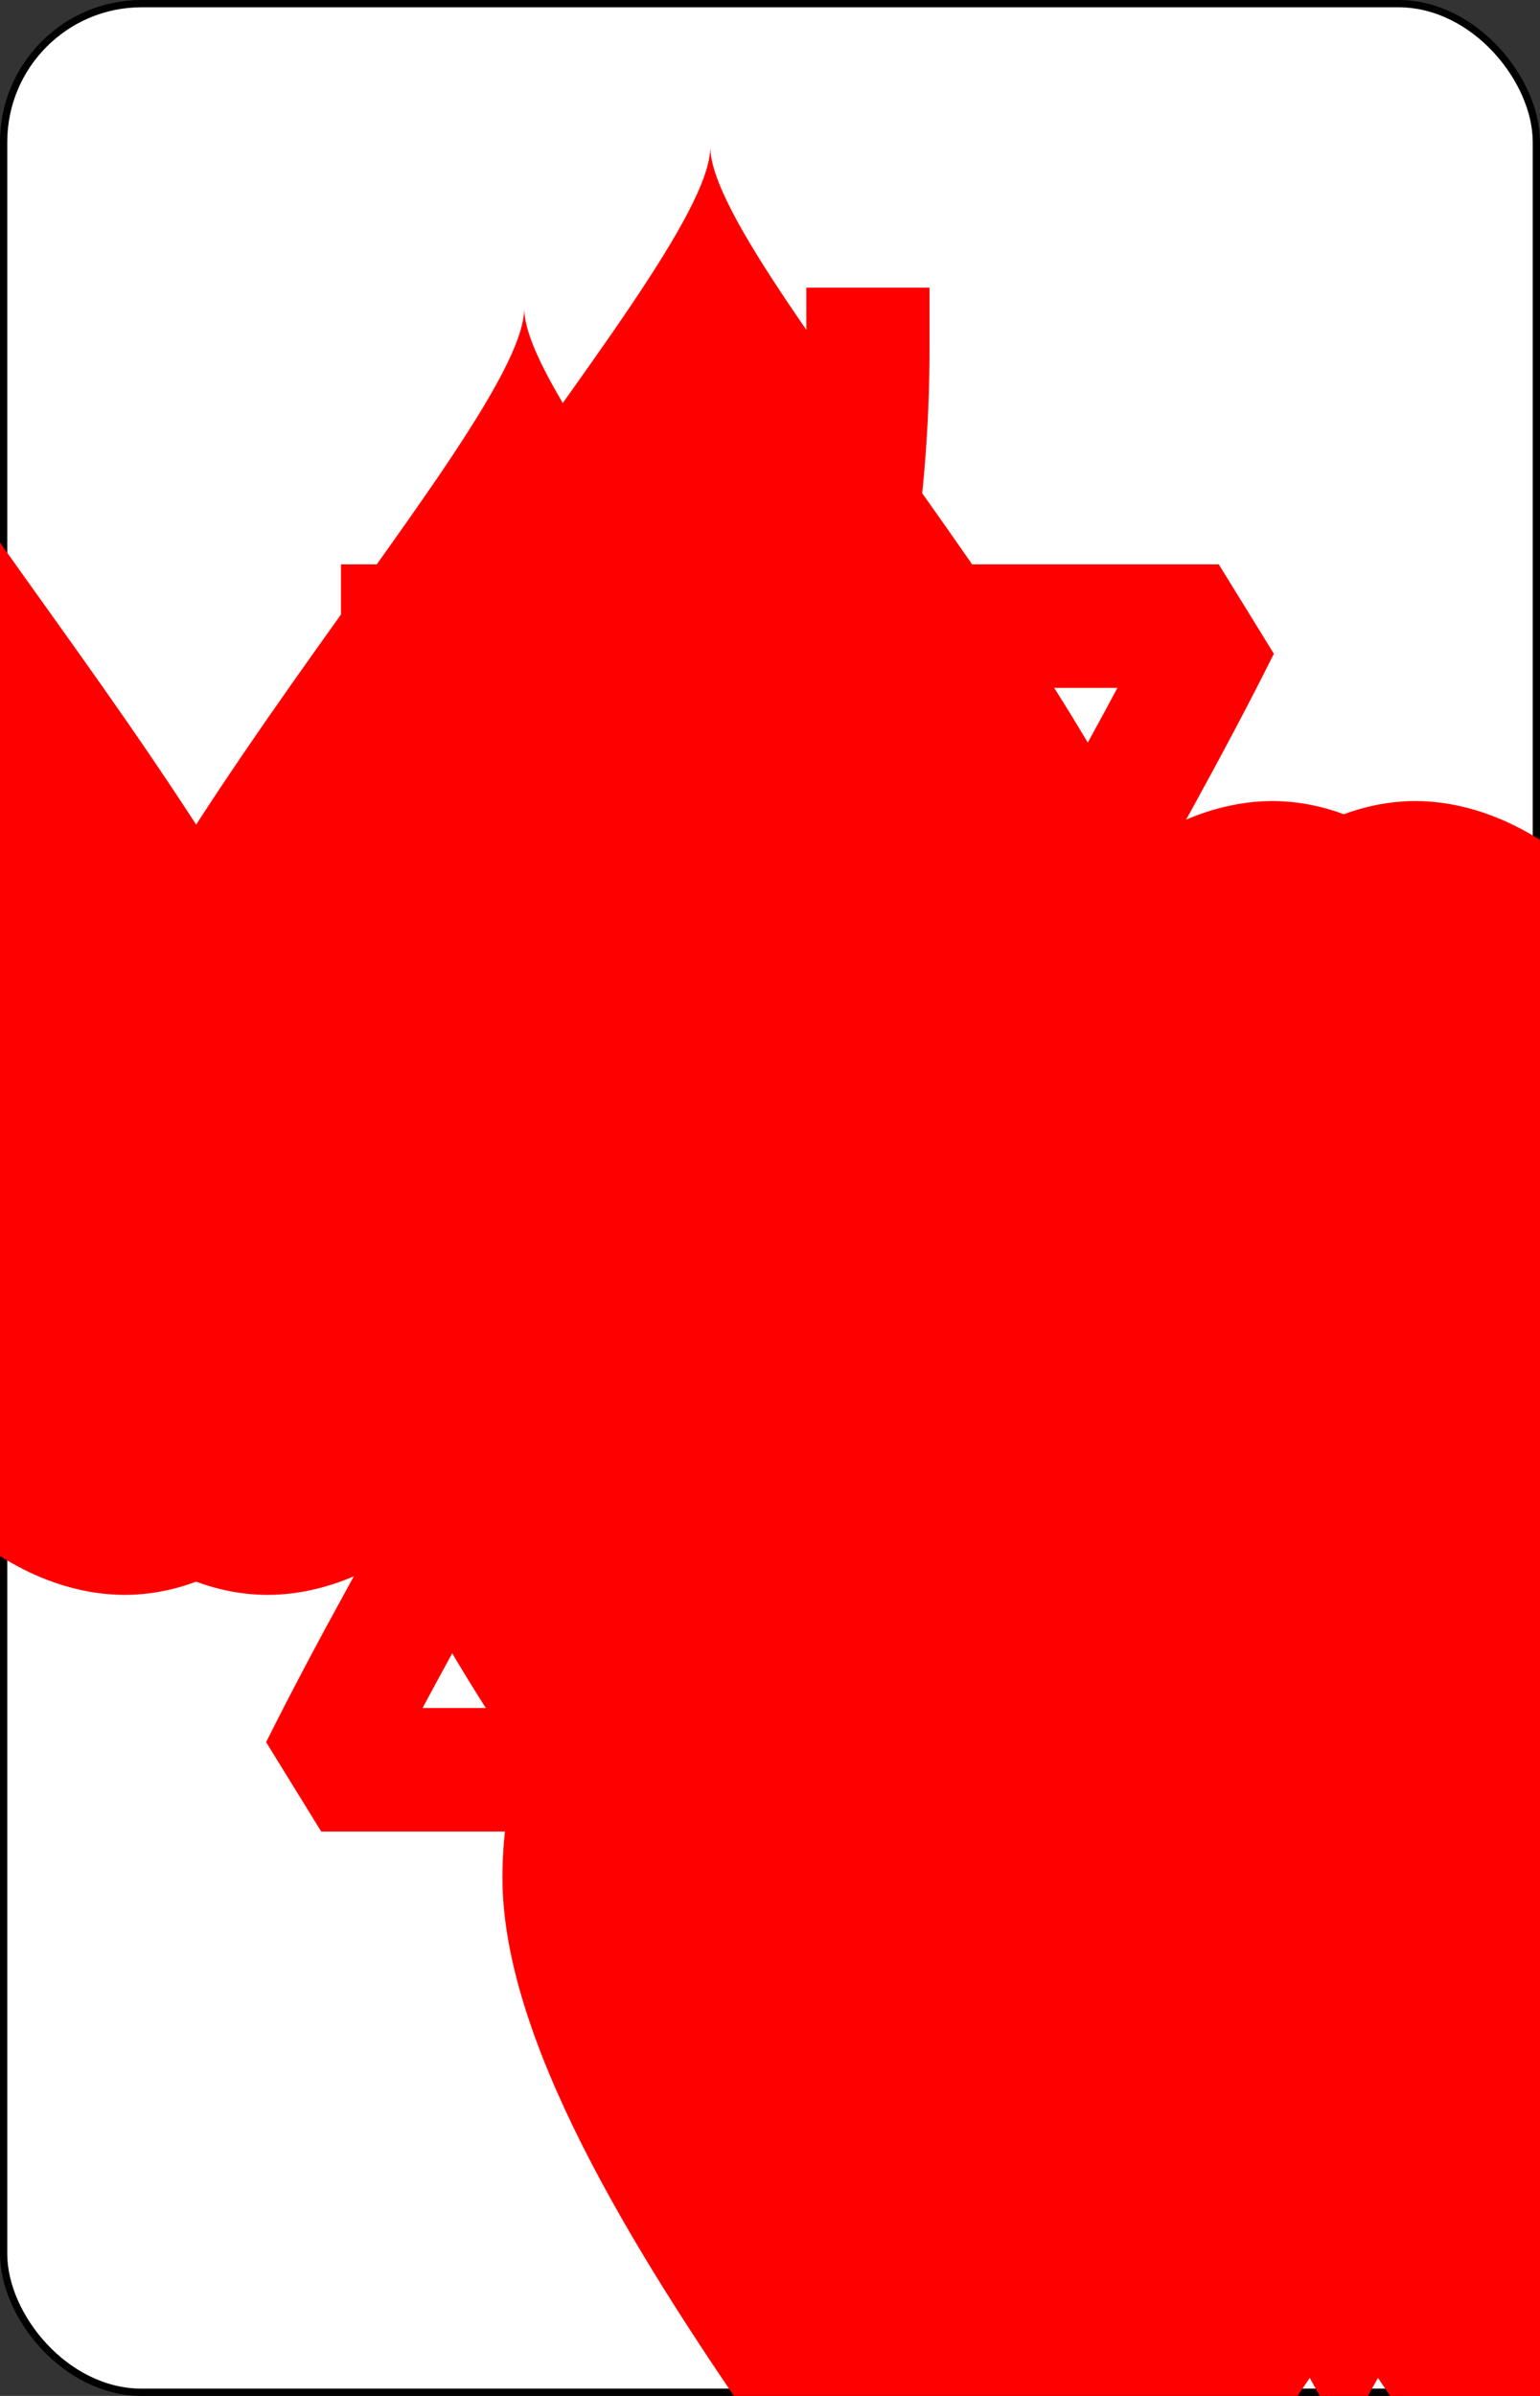 <?xml version="1.0" encoding="UTF-8" standalone="no"?>
<svg xmlns="http://www.w3.org/2000/svg" xmlns:xlink="http://www.w3.org/1999/xlink" class="card" face="7H" height="3.5in" preserveAspectRatio="none" viewBox="-106 -164.5 212 329" width="2.25in"><rect x="-106" y="-164.5" width="212" height="329" fill="#333333" stroke="none"/><symbol id="SH7" viewBox="-600 -600 1200 1200" preserveAspectRatio="xMinYMid"><path d="M0 -300C0 -400 100 -500 200 -500C300 -500 400 -400 400 -250C400 0 0 400 0 500C0 400 -400 0 -400 -250C-400 -400 -300 -500 -200 -500C-100 -500 0 -400 -0 -300Z" fill="red"></path></symbol><symbol id="VH7" viewBox="-500 -500 1000 1000" preserveAspectRatio="xMinYMid"><path d="M-265 -320L-265 -460L265 -460C135 -200 -90 100 -90 460" stroke="red" stroke-width="80" stroke-linecap="square" stroke-miterlimit="1.5" fill="none"></path></symbol><rect width="211" height="328" x="-105.5" y="-164" rx="19" ry="19" fill="white" stroke="black"></rect><use xlink:href="#VH7" height="32" x="-100.4" y="-145.5"></use><use xlink:href="#SH7" height="26.769" x="-97.784" y="-108.5"></use><use xlink:href="#SH7" height="54" x="-72.167" y="-130.667"></use><use xlink:href="#SH7" height="54" x="18.167" y="-130.667"></use><use xlink:href="#SH7" height="54" x="-72.167" y="-27"></use><use xlink:href="#SH7" height="54" x="18.167" y="-27"></use><use xlink:href="#SH7" height="54" x="-27" y="-78.833"></use><g transform="rotate(180)"><use xlink:href="#VH7" height="32" x="-100.4" y="-145.5"></use><use xlink:href="#SH7" height="26.769" x="-97.784" y="-108.5"></use><use xlink:href="#SH7" height="54" x="-72.167" y="-130.667"></use><use xlink:href="#SH7" height="54" x="18.167" y="-130.667"></use></g></svg>